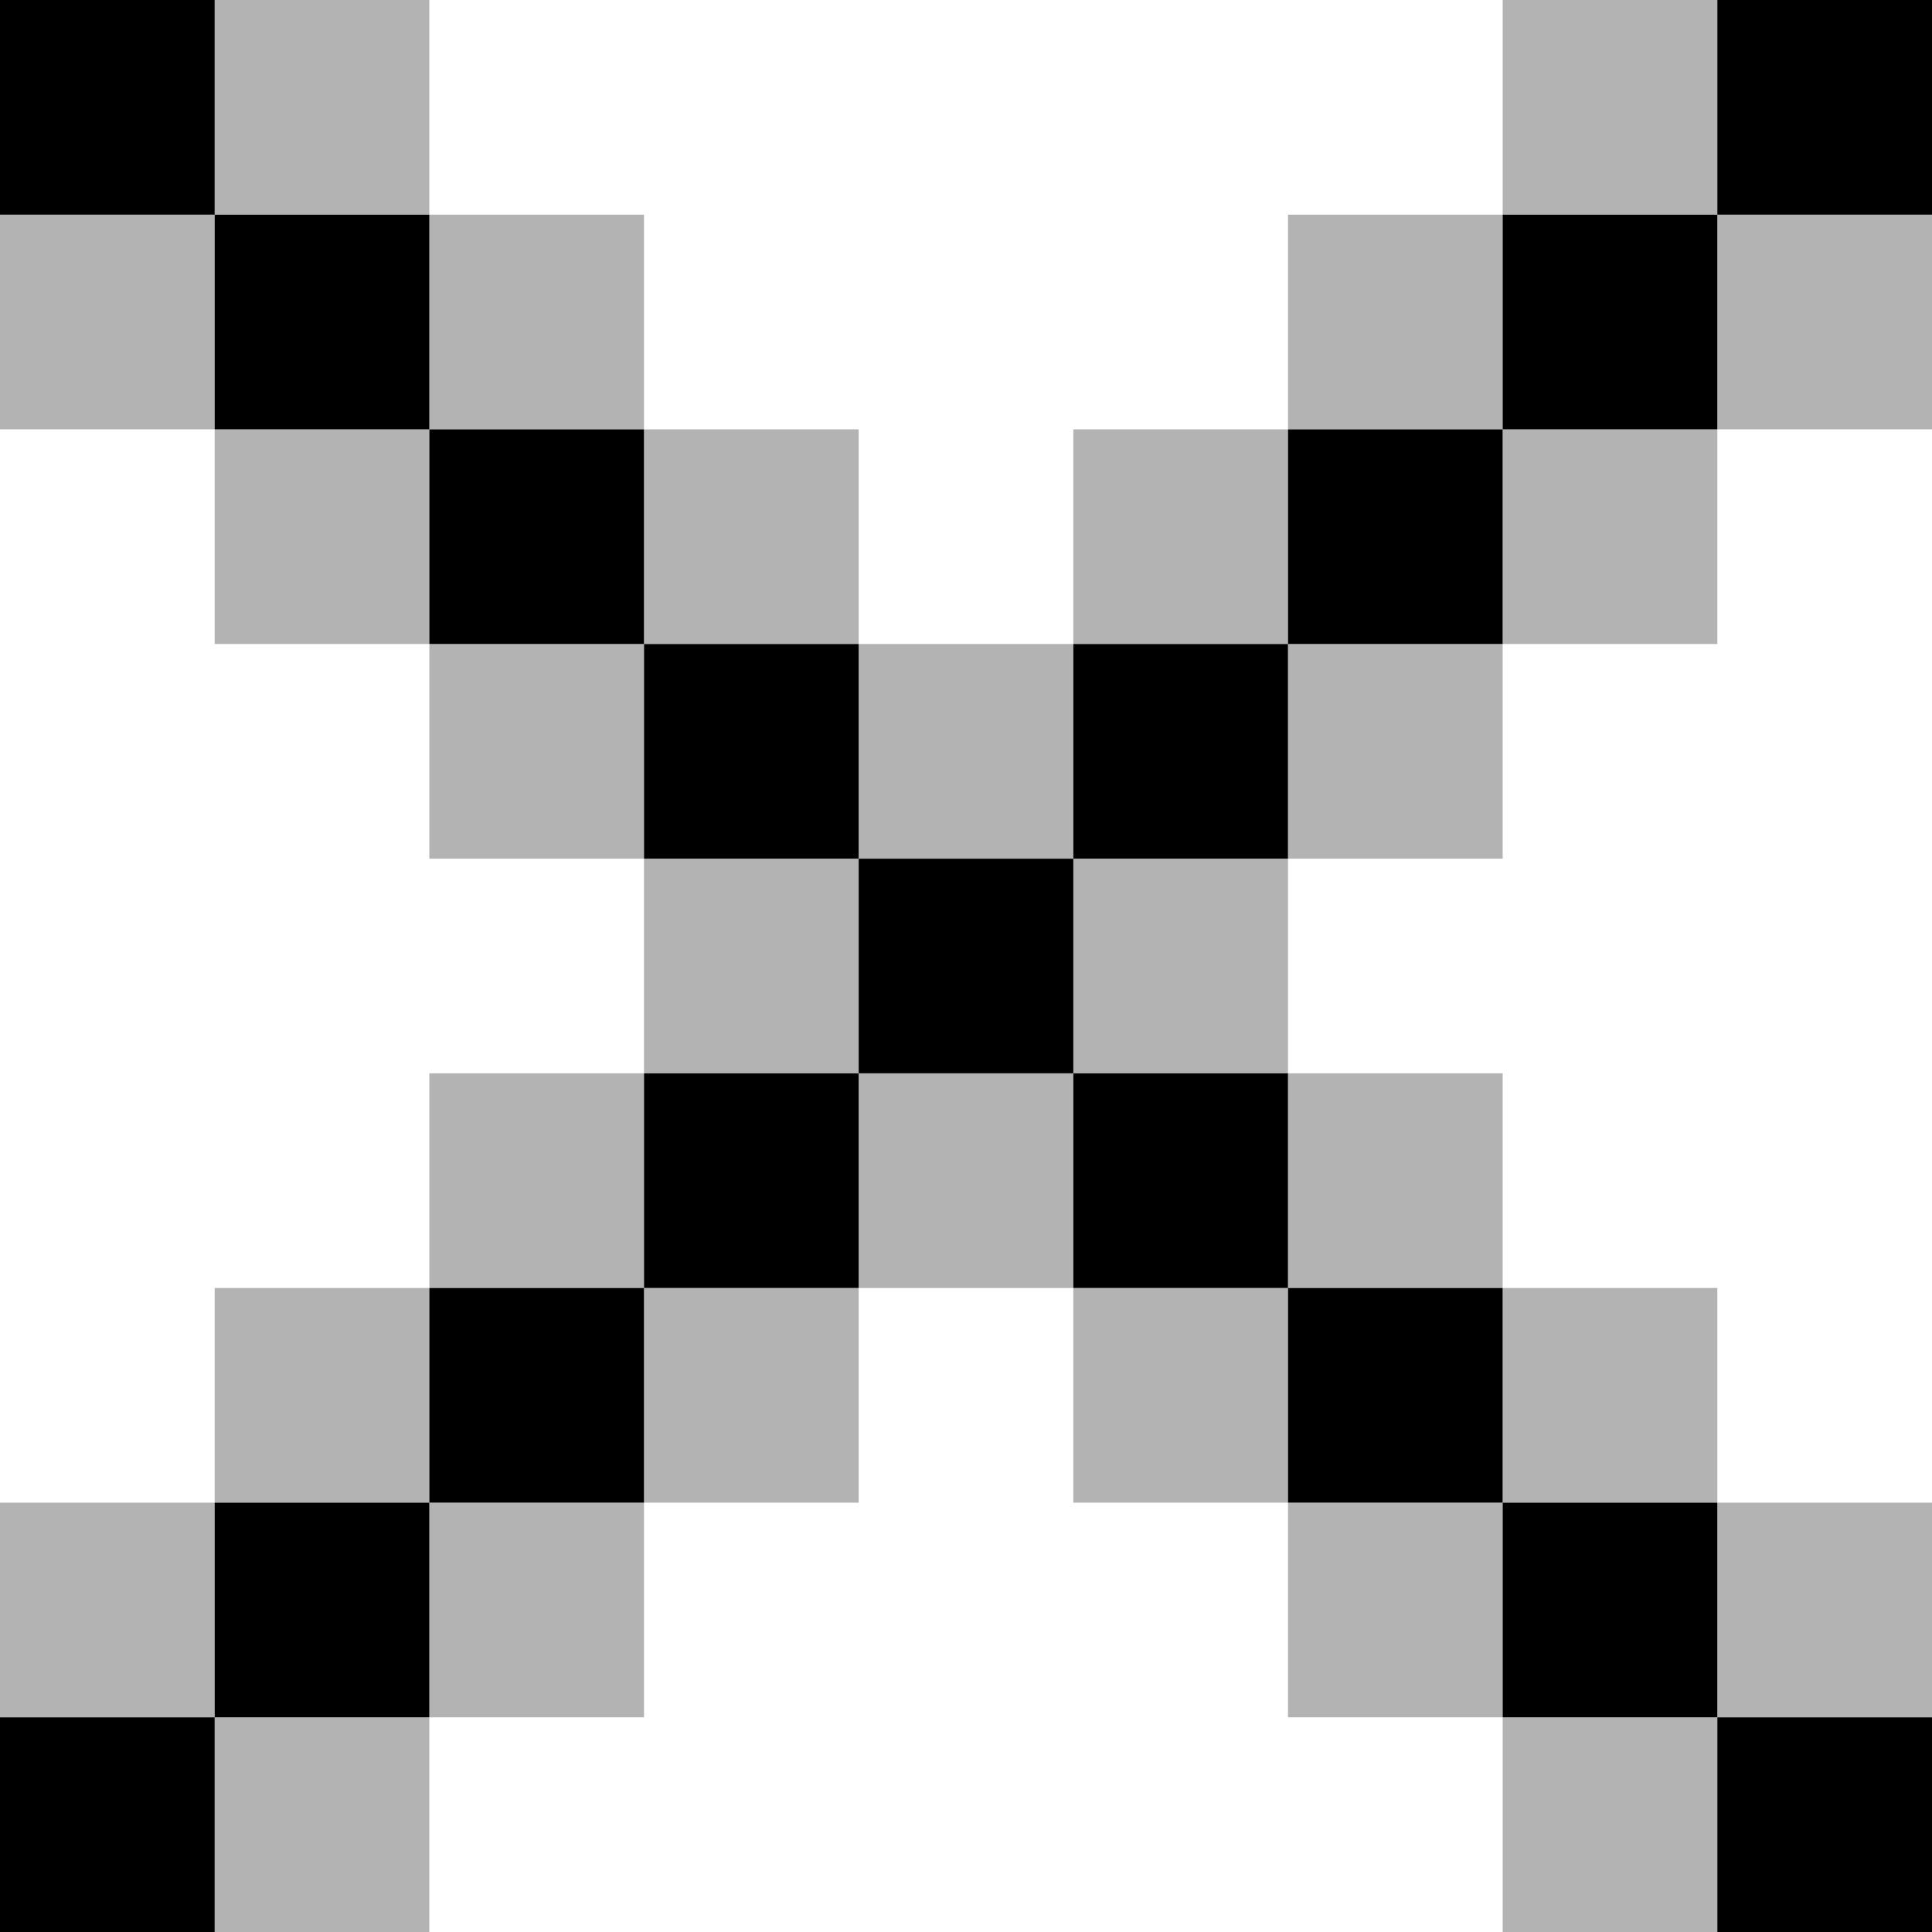 <svg id="btn_close.png_btn_close.svg" data-name="btn_close.png,btn_close.svg" xmlns="http://www.w3.org/2000/svg" width="9" height="9" viewBox="0 0 9 9"><defs><style>.cls-1{opacity:.3;filter:url(#filter)}.cls-2{filter:url(#filter-2)}.cls-3{filter:url(#filter-3)}.cls-4{filter:url(#filter-4)}.cls-5{filter:url(#filter-5)}.cls-6{filter:url(#filter-6)}.cls-7{filter:url(#filter-7)}.cls-8{filter:url(#filter-8)}.cls-9{filter:url(#filter-9)}.cls-10{filter:url(#filter-10)}.cls-11{filter:url(#filter-11)}.cls-12{filter:url(#filter-12)}.cls-13{filter:url(#filter-13)}.cls-14{filter:url(#filter-14)}.cls-15{filter:url(#filter-15)}.cls-16{filter:url(#filter-16)}.cls-17{filter:url(#filter-17)}.cls-18{filter:url(#filter-18)}.cls-19{filter:url(#filter-19)}.cls-20{filter:url(#filter-20)}.cls-21{filter:url(#filter-21)}.cls-22{filter:url(#filter-22)}.cls-23{filter:url(#filter-23)}.cls-24{filter:url(#filter-24)}.cls-25{filter:url(#filter-25)}.cls-26{filter:url(#filter-26)}.cls-27{filter:url(#filter-27)}.cls-28{filter:url(#filter-28)}.cls-29{filter:url(#filter-29)}.cls-30{filter:url(#filter-30)}.cls-31{filter:url(#filter-31)}.cls-32{filter:url(#filter-32)}.cls-33{filter:url(#filter-33)}.cls-34{filter:url(#filter-34)}.cls-35{filter:url(#filter-35)}.cls-36{filter:url(#filter-36)}.cls-37{filter:url(#filter-37)}.cls-38{filter:url(#filter-38)}.cls-39{filter:url(#filter-39)}.cls-40{filter:url(#filter-40)}.cls-41{filter:url(#filter-41)}.cls-42{filter:url(#filter-42)}.cls-43{filter:url(#filter-43)}.cls-44{filter:url(#filter-44)}.cls-45{filter:url(#filter-45)}.cls-46{filter:url(#filter-46)}</style><filter id="filter" filterUnits="userSpaceOnUse"><feFlood result="flood" flood-color="#939393"/><feComposite result="composite" operator="in" in2="SourceGraphic"/><feBlend result="blend" in2="SourceGraphic"/></filter><filter id="filter-2" x="6" y="7" width="1" height="1" filterUnits="userSpaceOnUse"><feFlood result="flood" flood-color="#939393"/><feComposite result="composite" operator="in" in2="SourceGraphic"/><feBlend result="blend" in2="SourceGraphic"/></filter><filter id="filter-3" x="7" y="8" width="1" height="1" filterUnits="userSpaceOnUse"><feFlood result="flood" flood-color="#939393"/><feComposite result="composite" operator="in" in2="SourceGraphic"/><feBlend result="blend" in2="SourceGraphic"/></filter><filter id="filter-4" x="0" y="1" width="1" height="1" filterUnits="userSpaceOnUse"><feFlood result="flood" flood-color="#939393"/><feComposite result="composite" operator="in" in2="SourceGraphic"/><feBlend result="blend" in2="SourceGraphic"/></filter><filter id="filter-5" x="1" y="2" width="1" height="1" filterUnits="userSpaceOnUse"><feFlood result="flood" flood-color="#939393"/><feComposite result="composite" operator="in" in2="SourceGraphic"/><feBlend result="blend" in2="SourceGraphic"/></filter><filter id="filter-6" x="2" y="3" width="1" height="1" filterUnits="userSpaceOnUse"><feFlood result="flood" flood-color="#939393"/><feComposite result="composite" operator="in" in2="SourceGraphic"/><feBlend result="blend" in2="SourceGraphic"/></filter><filter id="filter-7" x="1" y="0" width="1" height="1" filterUnits="userSpaceOnUse"><feFlood result="flood" flood-color="#939393"/><feComposite result="composite" operator="in" in2="SourceGraphic"/><feBlend result="blend" in2="SourceGraphic"/></filter><filter id="filter-8" x="2" y="1" width="1" height="1" filterUnits="userSpaceOnUse"><feFlood result="flood" flood-color="#939393"/><feComposite result="composite" operator="in" in2="SourceGraphic"/><feBlend result="blend" in2="SourceGraphic"/></filter><filter id="filter-9" x="3" y="2" width="1" height="1" filterUnits="userSpaceOnUse"><feFlood result="flood" flood-color="#939393"/><feComposite result="composite" operator="in" in2="SourceGraphic"/><feBlend result="blend" in2="SourceGraphic"/></filter><filter id="filter-10" x="6" y="5" width="1" height="1" filterUnits="userSpaceOnUse"><feFlood result="flood" flood-color="#939393"/><feComposite result="composite" operator="in" in2="SourceGraphic"/><feBlend result="blend" in2="SourceGraphic"/></filter><filter id="filter-11" x="7" y="6" width="1" height="1" filterUnits="userSpaceOnUse"><feFlood result="flood" flood-color="#939393"/><feComposite result="composite" operator="in" in2="SourceGraphic"/><feBlend result="blend" in2="SourceGraphic"/></filter><filter id="filter-12" x="8" y="7" width="1" height="1" filterUnits="userSpaceOnUse"><feFlood result="flood" flood-color="#939393"/><feComposite result="composite" operator="in" in2="SourceGraphic"/><feBlend result="blend" in2="SourceGraphic"/></filter><filter id="filter-13" x="3" y="6" width="1" height="1" filterUnits="userSpaceOnUse"><feFlood result="flood" flood-color="#939393"/><feComposite result="composite" operator="in" in2="SourceGraphic"/><feBlend result="blend" in2="SourceGraphic"/></filter><filter id="filter-14" x="2" y="7" width="1" height="1" filterUnits="userSpaceOnUse"><feFlood result="flood" flood-color="#939393"/><feComposite result="composite" operator="in" in2="SourceGraphic"/><feBlend result="blend" in2="SourceGraphic"/></filter><filter id="filter-15" x="1" y="8" width="1" height="1" filterUnits="userSpaceOnUse"><feFlood result="flood" flood-color="#939393"/><feComposite result="composite" operator="in" in2="SourceGraphic"/><feBlend result="blend" in2="SourceGraphic"/></filter><filter id="filter-16" x="7" y="2" width="1" height="1" filterUnits="userSpaceOnUse"><feFlood result="flood" flood-color="#939393"/><feComposite result="composite" operator="in" in2="SourceGraphic"/><feBlend result="blend" in2="SourceGraphic"/></filter><filter id="filter-17" x="8" y="1" width="1" height="1" filterUnits="userSpaceOnUse"><feFlood result="flood" flood-color="#939393"/><feComposite result="composite" operator="in" in2="SourceGraphic"/><feBlend result="blend" in2="SourceGraphic"/></filter><filter id="filter-18" x="6" y="3" width="1" height="1" filterUnits="userSpaceOnUse"><feFlood result="flood" flood-color="#939393"/><feComposite result="composite" operator="in" in2="SourceGraphic"/><feBlend result="blend" in2="SourceGraphic"/></filter><filter id="filter-19" x="5" y="4" width="1" height="1" filterUnits="userSpaceOnUse"><feFlood result="flood" flood-color="#939393"/><feComposite result="composite" operator="in" in2="SourceGraphic"/><feBlend result="blend" in2="SourceGraphic"/></filter><filter id="filter-20" x="5" y="6" width="1" height="1" filterUnits="userSpaceOnUse"><feFlood result="flood" flood-color="#939393"/><feComposite result="composite" operator="in" in2="SourceGraphic"/><feBlend result="blend" in2="SourceGraphic"/></filter><filter id="filter-21" x="4" y="5" width="1" height="1" filterUnits="userSpaceOnUse"><feFlood result="flood" flood-color="#939393"/><feComposite result="composite" operator="in" in2="SourceGraphic"/><feBlend result="blend" in2="SourceGraphic"/></filter><filter id="filter-22" x="4" y="3" width="1" height="1" filterUnits="userSpaceOnUse"><feFlood result="flood" flood-color="#939393"/><feComposite result="composite" operator="in" in2="SourceGraphic"/><feBlend result="blend" in2="SourceGraphic"/></filter><filter id="filter-23" x="7" y="0" width="1" height="1" filterUnits="userSpaceOnUse"><feFlood result="flood" flood-color="#939393"/><feComposite result="composite" operator="in" in2="SourceGraphic"/><feBlend result="blend" in2="SourceGraphic"/></filter><filter id="filter-24" x="6" y="1" width="1" height="1" filterUnits="userSpaceOnUse"><feFlood result="flood" flood-color="#939393"/><feComposite result="composite" operator="in" in2="SourceGraphic"/><feBlend result="blend" in2="SourceGraphic"/></filter><filter id="filter-25" x="5" y="2" width="1" height="1" filterUnits="userSpaceOnUse"><feFlood result="flood" flood-color="#939393"/><feComposite result="composite" operator="in" in2="SourceGraphic"/><feBlend result="blend" in2="SourceGraphic"/></filter><filter id="filter-26" x="2" y="5" width="1" height="1" filterUnits="userSpaceOnUse"><feFlood result="flood" flood-color="#939393"/><feComposite result="composite" operator="in" in2="SourceGraphic"/><feBlend result="blend" in2="SourceGraphic"/></filter><filter id="filter-27" x="1" y="6" width="1" height="1" filterUnits="userSpaceOnUse"><feFlood result="flood" flood-color="#939393"/><feComposite result="composite" operator="in" in2="SourceGraphic"/><feBlend result="blend" in2="SourceGraphic"/></filter><filter id="filter-28" x="0" y="7" width="1" height="1" filterUnits="userSpaceOnUse"><feFlood result="flood" flood-color="#939393"/><feComposite result="composite" operator="in" in2="SourceGraphic"/><feBlend result="blend" in2="SourceGraphic"/></filter><filter id="filter-29" x="3" y="4" width="1" height="1" filterUnits="userSpaceOnUse"><feFlood result="flood" flood-color="#939393"/><feComposite result="composite" operator="in" in2="SourceGraphic"/><feBlend result="blend" in2="SourceGraphic"/></filter><filter id="filter-30" x="0" y="0" width="1" height="1" filterUnits="userSpaceOnUse"><feFlood result="flood" flood-color="#939393"/><feComposite result="composite" operator="in" in2="SourceGraphic"/><feBlend result="blend" in2="SourceGraphic"/></filter><filter id="filter-31" x="1" y="1" width="1" height="1" filterUnits="userSpaceOnUse"><feFlood result="flood" flood-color="#939393"/><feComposite result="composite" operator="in" in2="SourceGraphic"/><feBlend result="blend" in2="SourceGraphic"/></filter><filter id="filter-32" x="2" y="2" width="1" height="1" filterUnits="userSpaceOnUse"><feFlood result="flood" flood-color="#939393"/><feComposite result="composite" operator="in" in2="SourceGraphic"/><feBlend result="blend" in2="SourceGraphic"/></filter><filter id="filter-33" x="3" y="3" width="1" height="1" filterUnits="userSpaceOnUse"><feFlood result="flood" flood-color="#939393"/><feComposite result="composite" operator="in" in2="SourceGraphic"/><feBlend result="blend" in2="SourceGraphic"/></filter><filter id="filter-34" x="5" y="3" width="1" height="1" filterUnits="userSpaceOnUse"><feFlood result="flood" flood-color="#939393"/><feComposite result="composite" operator="in" in2="SourceGraphic"/><feBlend result="blend" in2="SourceGraphic"/></filter><filter id="filter-35" x="6" y="2" width="1" height="1" filterUnits="userSpaceOnUse"><feFlood result="flood" flood-color="#939393"/><feComposite result="composite" operator="in" in2="SourceGraphic"/><feBlend result="blend" in2="SourceGraphic"/></filter><filter id="filter-36" x="7" y="1" width="1" height="1" filterUnits="userSpaceOnUse"><feFlood result="flood" flood-color="#939393"/><feComposite result="composite" operator="in" in2="SourceGraphic"/><feBlend result="blend" in2="SourceGraphic"/></filter><filter id="filter-37" x="8" y="0" width="1" height="1" filterUnits="userSpaceOnUse"><feFlood result="flood" flood-color="#939393"/><feComposite result="composite" operator="in" in2="SourceGraphic"/><feBlend result="blend" in2="SourceGraphic"/></filter><filter id="filter-38" x="8" y="8" width="1" height="1" filterUnits="userSpaceOnUse"><feFlood result="flood" flood-color="#939393"/><feComposite result="composite" operator="in" in2="SourceGraphic"/><feBlend result="blend" in2="SourceGraphic"/></filter><filter id="filter-39" x="7" y="7" width="1" height="1" filterUnits="userSpaceOnUse"><feFlood result="flood" flood-color="#939393"/><feComposite result="composite" operator="in" in2="SourceGraphic"/><feBlend result="blend" in2="SourceGraphic"/></filter><filter id="filter-40" x="6" y="6" width="1" height="1" filterUnits="userSpaceOnUse"><feFlood result="flood" flood-color="#939393"/><feComposite result="composite" operator="in" in2="SourceGraphic"/><feBlend result="blend" in2="SourceGraphic"/></filter><filter id="filter-41" x="5" y="5" width="1" height="1" filterUnits="userSpaceOnUse"><feFlood result="flood" flood-color="#939393"/><feComposite result="composite" operator="in" in2="SourceGraphic"/><feBlend result="blend" in2="SourceGraphic"/></filter><filter id="filter-42" x="3" y="5" width="1" height="1" filterUnits="userSpaceOnUse"><feFlood result="flood" flood-color="#939393"/><feComposite result="composite" operator="in" in2="SourceGraphic"/><feBlend result="blend" in2="SourceGraphic"/></filter><filter id="filter-43" x="2" y="6" width="1" height="1" filterUnits="userSpaceOnUse"><feFlood result="flood" flood-color="#939393"/><feComposite result="composite" operator="in" in2="SourceGraphic"/><feBlend result="blend" in2="SourceGraphic"/></filter><filter id="filter-44" x="1" y="7" width="1" height="1" filterUnits="userSpaceOnUse"><feFlood result="flood" flood-color="#939393"/><feComposite result="composite" operator="in" in2="SourceGraphic"/><feBlend result="blend" in2="SourceGraphic"/></filter><filter id="filter-45" x="0" y="8" width="1" height="1" filterUnits="userSpaceOnUse"><feFlood result="flood" flood-color="#939393"/><feComposite result="composite" operator="in" in2="SourceGraphic"/><feBlend result="blend" in2="SourceGraphic"/></filter><filter id="filter-46" x="4" y="4" width="1" height="1" filterUnits="userSpaceOnUse"><feFlood result="flood" flood-color="#939393"/><feComposite result="composite" operator="in" in2="SourceGraphic"/><feBlend result="blend" in2="SourceGraphic"/></filter></defs><g id="輔助" class="cls-1"><path id="矩形_1_拷貝_27" data-name="矩形 1 拷貝 27" class="cls-2" d="M6 7h1v1H6z"/><path id="矩形_1_拷貝_28" data-name="矩形 1 拷貝 28" class="cls-3" d="M7 8h1v1H7z"/><path id="矩形_1_拷貝_30" data-name="矩形 1 拷貝 30" class="cls-4" d="M0 1h1v1H0z"/><path id="矩形_1_拷貝_31" data-name="矩形 1 拷貝 31" class="cls-5" d="M1 2h1v1H1z"/><path id="矩形_1_拷貝_32" data-name="矩形 1 拷貝 32" class="cls-6" d="M2 3h1v1H2z"/><path id="矩形_1_拷貝_33" data-name="矩形 1 拷貝 33" class="cls-7" d="M1 0h1v1H1z"/><path id="矩形_1_拷貝_34" data-name="矩形 1 拷貝 34" class="cls-8" d="M2 1h1v1H2z"/><path id="矩形_1_拷貝_35" data-name="矩形 1 拷貝 35" class="cls-9" d="M3 2h1v1H3z"/><path id="矩形_1_拷貝_36" data-name="矩形 1 拷貝 36" class="cls-10" d="M6 5h1v1H6z"/><path id="矩形_1_拷貝_37" data-name="矩形 1 拷貝 37" class="cls-11" d="M7 6h1v1H7z"/><path id="矩形_1_拷貝_38" data-name="矩形 1 拷貝 38" class="cls-12" d="M8 7h1v1H8z"/><path id="矩形_1_拷貝_39" data-name="矩形 1 拷貝 39" class="cls-13" d="M3 6h1v1H3z"/><path id="矩形_1_拷貝_40" data-name="矩形 1 拷貝 40" class="cls-14" d="M2 7h1v1H2z"/><path id="矩形_1_拷貝_41" data-name="矩形 1 拷貝 41" class="cls-15" d="M1 8h1v1H1z"/><path id="矩形_1_拷貝_42" data-name="矩形 1 拷貝 42" class="cls-16" d="M7 2h1v1H7z"/><path id="矩形_1_拷貝_45" data-name="矩形 1 拷貝 45" class="cls-17" d="M8 1h1v1H8z"/><path id="矩形_1_拷貝_43" data-name="矩形 1 拷貝 43" class="cls-18" d="M6 3h1v1H6z"/><path id="矩形_1_拷貝_44" data-name="矩形 1 拷貝 44" class="cls-19" d="M5 4h1v1H5z"/><path id="矩形_1_拷貝_26" data-name="矩形 1 拷貝 26" class="cls-20" d="M5 6h1v1H5z"/><path id="矩形_1_拷貝_25" data-name="矩形 1 拷貝 25" class="cls-21" d="M4 5h1v1H4z"/><path id="矩形_1_拷貝_24" data-name="矩形 1 拷貝 24" class="cls-22" d="M4 3h1v1H4z"/><path id="矩形_1_拷貝_21" data-name="矩形 1 拷貝 21" class="cls-23" d="M7 0h1v1H7z"/><path id="矩形_1_拷貝_22" data-name="矩形 1 拷貝 22" class="cls-24" d="M6 1h1v1H6z"/><path id="矩形_1_拷貝_23" data-name="矩形 1 拷貝 23" class="cls-25" d="M5 2h1v1H5z"/><path id="矩形_1_拷貝_18" data-name="矩形 1 拷貝 18" class="cls-26" d="M2 5h1v1H2z"/><path id="矩形_1_拷貝_19" data-name="矩形 1 拷貝 19" class="cls-27" d="M1 6h1v1H1z"/><path id="矩形_1_拷貝_20" data-name="矩形 1 拷貝 20" class="cls-28" d="M0 7h1v1H0z"/><path id="矩形_1_拷貝_17" data-name="矩形 1 拷貝 17" class="cls-29" d="M3 4h1v1H3z"/></g><g id="主要"><path id="矩形_1" data-name="矩形 1" class="cls-30" d="M0 0h1v1H0z"/><path id="矩形_1_拷貝" data-name="矩形 1 拷貝" class="cls-31" d="M1 1h1v1H1z"/><path id="矩形_1_拷貝_2" data-name="矩形 1 拷貝 2" class="cls-32" d="M2 2h1v1H2z"/><path id="矩形_1_拷貝_3" data-name="矩形 1 拷貝 3" class="cls-33" d="M3 3h1v1H3z"/><path id="矩形_1_拷貝_5" data-name="矩形 1 拷貝 5" class="cls-34" d="M5 3h1v1H5z"/><path id="矩形_1_拷貝_6" data-name="矩形 1 拷貝 6" class="cls-35" d="M6 2h1v1H6z"/><path id="矩形_1_拷貝_7" data-name="矩形 1 拷貝 7" class="cls-36" d="M7 1h1v1H7z"/><path id="矩形_1_拷貝_8" data-name="矩形 1 拷貝 8" class="cls-37" d="M8 0h1v1H8z"/><path id="矩形_1_拷貝_9" data-name="矩形 1 拷貝 9" class="cls-38" d="M8 8h1v1H8z"/><path id="矩形_1_拷貝_10" data-name="矩形 1 拷貝 10" class="cls-39" d="M7 7h1v1H7z"/><path id="矩形_1_拷貝_11" data-name="矩形 1 拷貝 11" class="cls-40" d="M6 6h1v1H6z"/><path id="矩形_1_拷貝_12" data-name="矩形 1 拷貝 12" class="cls-41" d="M5 5h1v1H5z"/><path id="矩形_1_拷貝_13" data-name="矩形 1 拷貝 13" class="cls-42" d="M3 5h1v1H3z"/><path id="矩形_1_拷貝_14" data-name="矩形 1 拷貝 14" class="cls-43" d="M2 6h1v1H2z"/><path id="矩形_1_拷貝_15" data-name="矩形 1 拷貝 15" class="cls-44" d="M1 7h1v1H1z"/><path id="矩形_1_拷貝_16" data-name="矩形 1 拷貝 16" class="cls-45" d="M0 8h1v1H0z"/><path id="矩形_1_拷貝_4" data-name="矩形 1 拷貝 4" class="cls-46" d="M4 4h1v1H4z"/></g></svg>